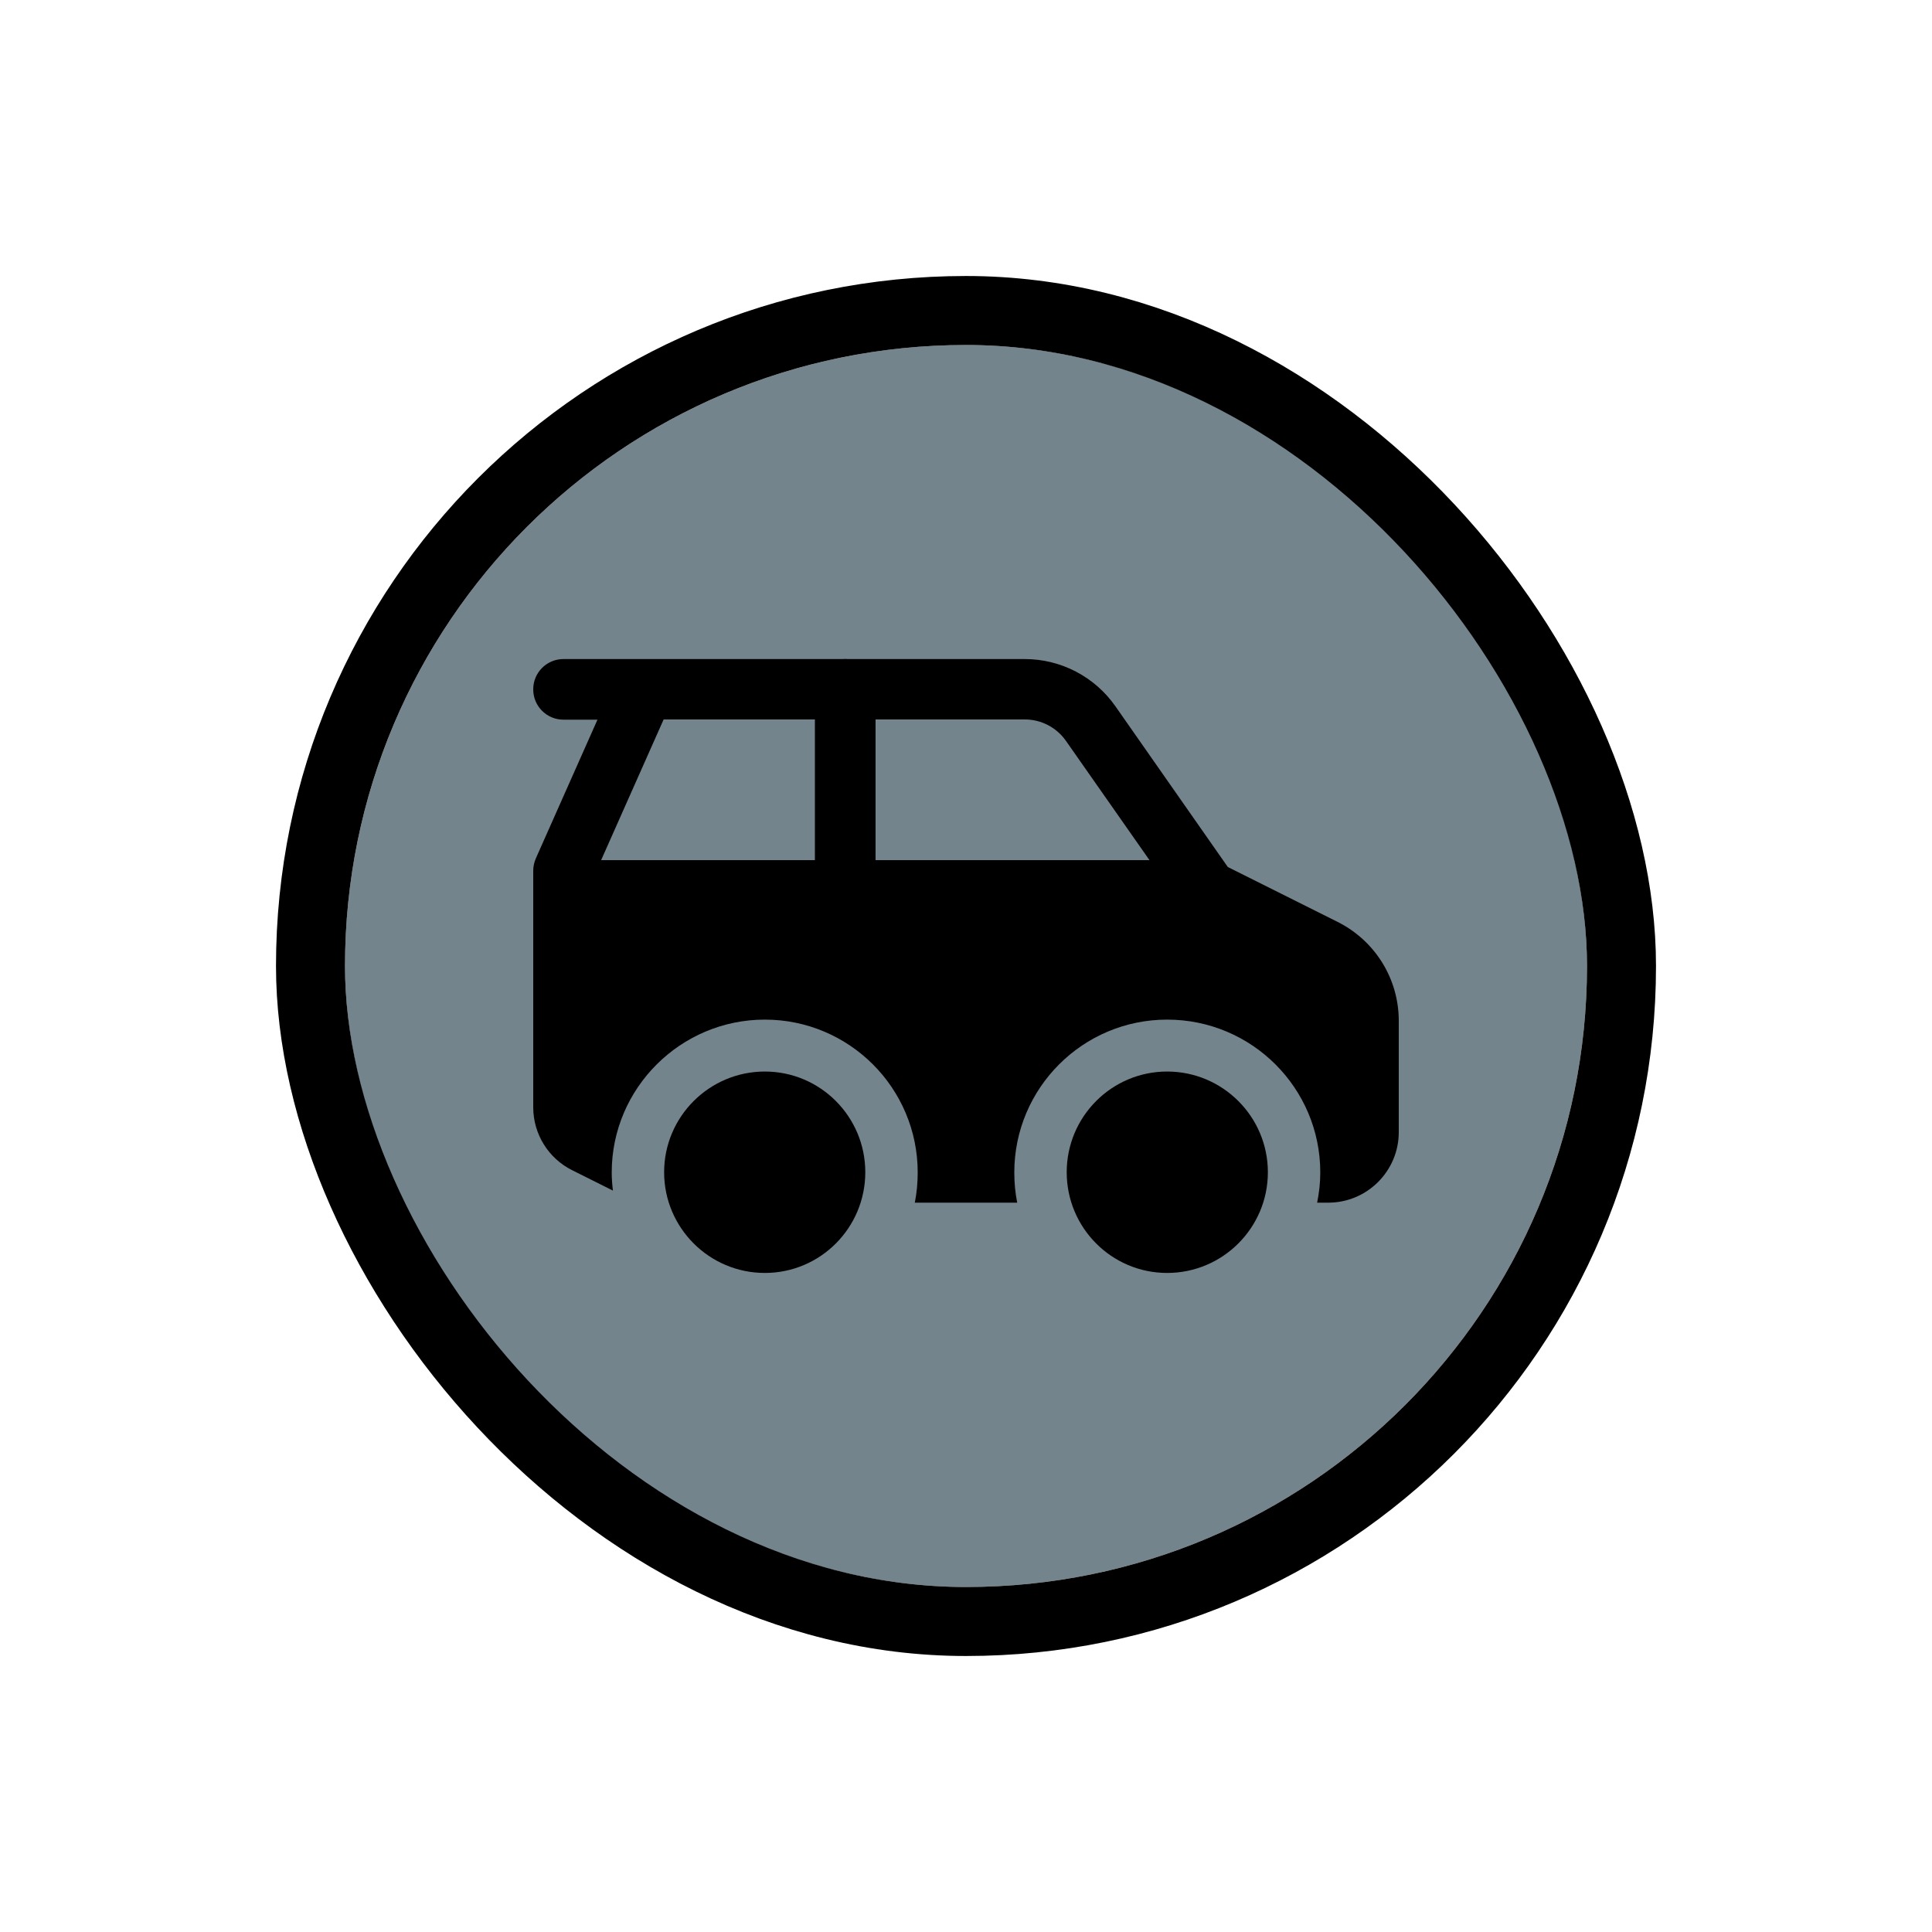 <svg width="56" height="56" viewBox="0 0 56 56" fill="none" xmlns="http://www.w3.org/2000/svg">
<g filter="url(#filter0_d_8318_8107)">
<g clip-path="url(#clip0_8318_8107)">
<rect x="10" y="8" width="36" height="36" rx="18" fill="#73848C"/>
<path d="M22.169 34.897C23.779 34.897 25.081 33.588 25.081 31.978C25.081 30.368 23.779 29.059 22.169 29.059C20.559 29.059 19.25 30.368 19.25 31.978C19.25 33.588 20.559 34.897 22.169 34.897Z" fill="black"/>
<path d="M33.831 34.897C35.441 34.897 36.75 33.588 36.75 31.978C36.75 30.368 35.441 29.059 33.831 29.059C32.221 29.059 30.919 30.368 30.919 31.978C30.919 33.588 32.221 34.897 33.831 34.897Z" fill="black"/>
<path fill-rule="evenodd" clip-rule="evenodd" d="M15.456 23.809C15.456 23.326 15.848 22.934 16.331 22.934H35C35.483 22.934 35.875 23.326 35.875 23.809C35.875 24.292 35.483 24.684 35 24.684H16.331C15.848 24.684 15.456 24.292 15.456 23.809Z" fill="black"/>
<path fill-rule="evenodd" clip-rule="evenodd" d="M24.5 17.103C24.983 17.103 25.375 17.495 25.375 17.978V23.809C25.375 24.292 24.983 24.684 24.5 24.684C24.017 24.684 23.625 24.292 23.625 23.809V17.978C23.625 17.495 24.017 17.103 24.5 17.103Z" fill="black"/>
<path fill-rule="evenodd" clip-rule="evenodd" d="M15.456 17.978C15.456 17.495 15.848 17.103 16.331 17.103H29.701C30.751 17.103 31.731 17.614 32.333 18.475L35.588 23.13L38.766 24.719C39.858 25.265 40.544 26.371 40.544 27.589V30.816C40.544 31.943 39.627 32.86 38.5 32.86H38.178C38.234 32.58 38.269 32.286 38.269 31.985C38.269 29.535 36.281 27.554 33.831 27.554C31.381 27.554 29.4 29.542 29.4 31.985C29.4 32.286 29.428 32.58 29.484 32.86H26.516C26.572 32.58 26.6 32.286 26.6 31.985C26.6 29.535 24.612 27.554 22.169 27.554C19.726 27.554 17.731 29.542 17.731 31.985C17.731 32.16 17.745 32.342 17.766 32.51L16.59 31.922C15.897 31.579 15.456 30.872 15.456 30.095V23.235C15.456 23.116 15.484 22.99 15.533 22.878L17.318 18.86H16.331C15.848 18.86 15.456 18.468 15.456 17.985V17.978ZM19.236 18.853L17.423 22.934H23.625V18.853H19.236ZM25.375 18.853V22.934H33.32L30.898 19.476C30.625 19.084 30.177 18.853 29.701 18.853H25.375Z" fill="black"/>
</g>
<rect x="9" y="7" width="38" height="38" rx="19" stroke="black" stroke-width="2"/>
</g>
<defs>
<filter id="filter0_d_8318_8107" x="0" y="0" width="56" height="56" filterUnits="userSpaceOnUse" color-interpolation-filters="sRGB">
<feFlood flood-opacity="0" result="BackgroundImageFix"/>
<feColorMatrix in="SourceAlpha" type="matrix" values="0 0 0 0 0 0 0 0 0 0 0 0 0 0 0 0 0 0 127 0" result="hardAlpha"/>
<feOffset dy="2"/>
<feGaussianBlur stdDeviation="4"/>
<feColorMatrix type="matrix" values="0 0 0 0 0 0 0 0 0 0 0 0 0 0 0 0 0 0 0.16 0"/>
<feBlend mode="normal" in2="BackgroundImageFix" result="effect1_dropShadow_8318_8107"/>
<feBlend mode="normal" in="SourceGraphic" in2="effect1_dropShadow_8318_8107" result="shape"/>
</filter>
<clipPath id="clip0_8318_8107">
<rect x="10" y="8" width="36" height="36" rx="18" fill="white"/>
</clipPath>
</defs>
</svg>
